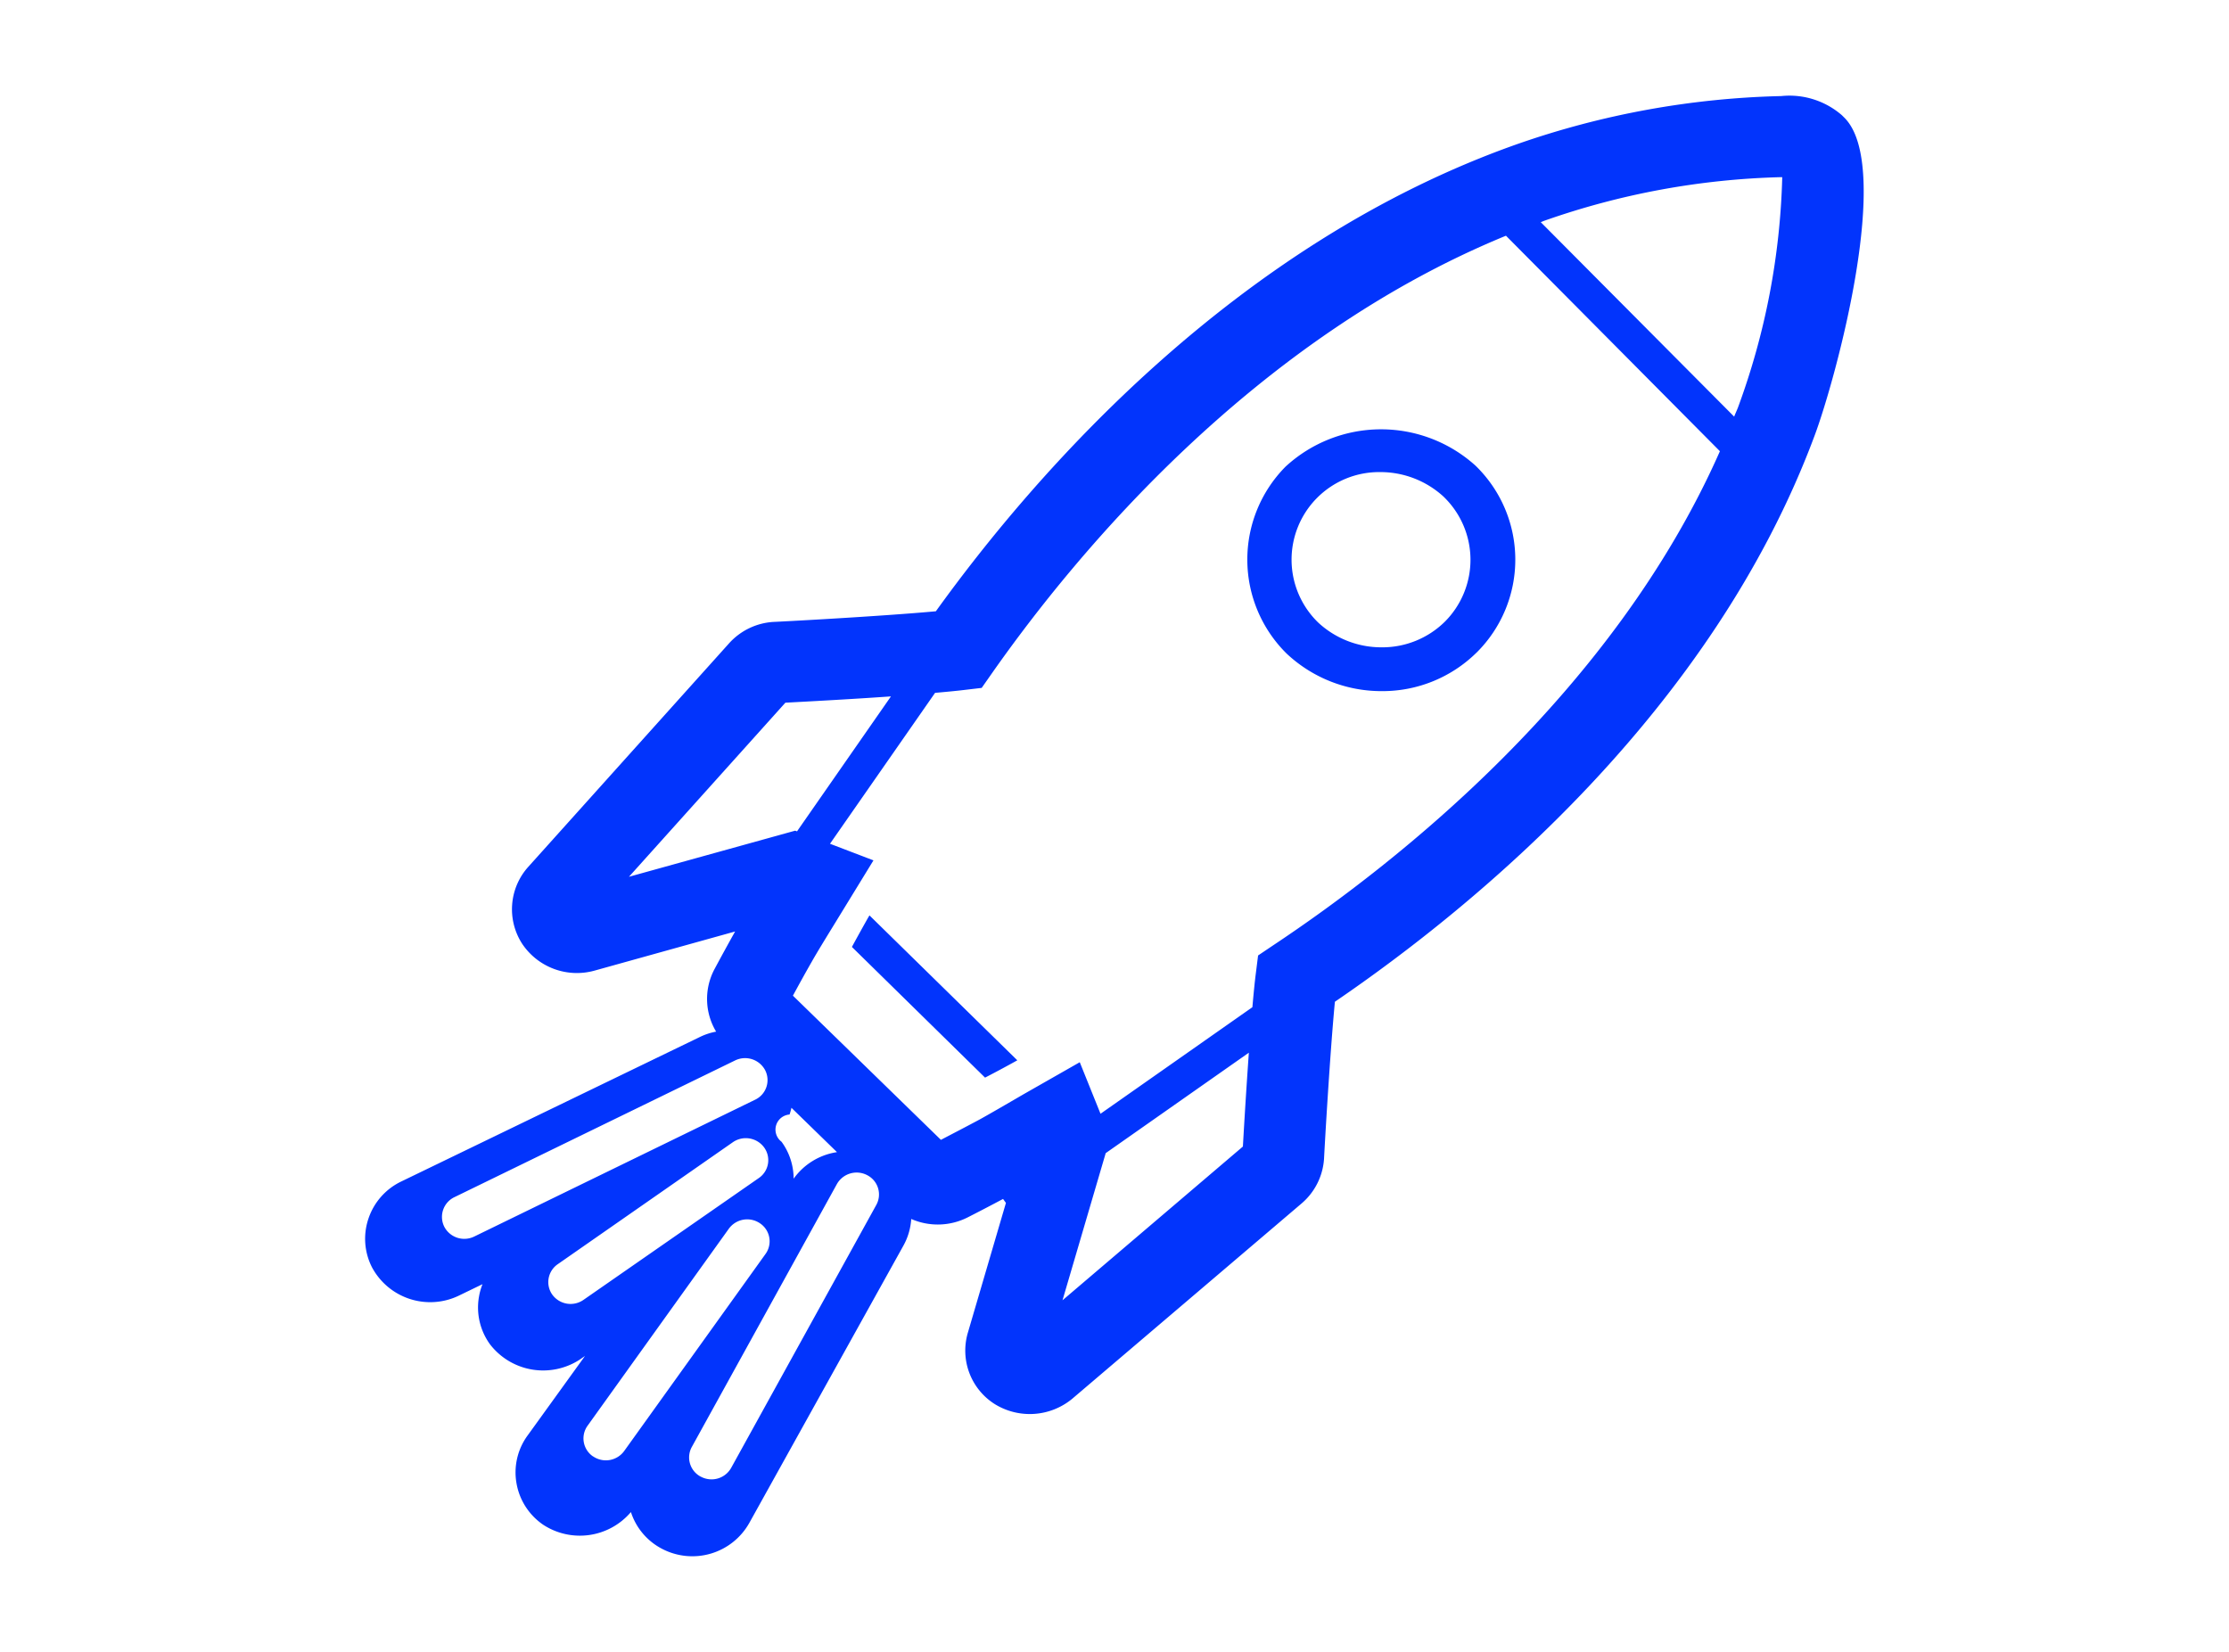 <svg xmlns="http://www.w3.org/2000/svg" width="58" height="43" viewBox="0 0 58 43">
  <defs>
    <style>
      .cls-1 {
        fill: #0234fc;
        fill-rule: evenodd;
      }
    </style>
  </defs>
  <path class="cls-1" d="M266.717,216.836c-2.665,7.163-8.792,12.214-12.482,14.732-0.127,1.323-.265,3.727-0.282,4.075a1.671,1.671,0,0,1-.58,1.17L247.4,241.9a1.734,1.734,0,0,1-2.005.145,1.646,1.646,0,0,1-.711-1.863l0.991-3.379L245.6,236.7c-0.315.168-.626,0.33-0.923,0.481a1.722,1.722,0,0,1-1.466.04,1.644,1.644,0,0,1-.207.7l-4.011,7.218a1.7,1.7,0,0,1-2.265.666,1.647,1.647,0,0,1-.811-0.957,1.744,1.744,0,0,1-2.277.334,1.647,1.647,0,0,1-.7-1.081,1.628,1.628,0,0,1,.288-1.245l1.494-2.07-0.137.095a1.746,1.746,0,0,1-2.33-.392,1.627,1.627,0,0,1-.292-1.243,1.6,1.6,0,0,1,.092-0.328l-0.632.306a1.718,1.718,0,0,1-2.243-.744,1.632,1.632,0,0,1-.091-1.273,1.652,1.652,0,0,1,.851-0.961l7.768-3.759a1.64,1.64,0,0,1,.426-0.141,1.652,1.652,0,0,1-.042-1.627q0.255-.476.536-0.979l-3.668,1.021a1.712,1.712,0,0,1-1.872-.7,1.651,1.651,0,0,1,.155-2l5.227-5.819a1.692,1.692,0,0,1,1.154-.558c0.053,0,2.763-.142,4.228-0.277,2.585-3.591,7.77-9.56,15.122-12.155A22.346,22.346,0,0,1,265.849,208a2.081,2.081,0,0,1,1.58.5l0.055,0.055C268.781,209.817,267.263,215.376,266.717,216.836Zm-14.876,18.5c0.023-.415.083-1.433,0.155-2.442l-3.725,2.614-1.124,3.829Zm-14.105,8.591a0.593,0.593,0,0,0,.277.07,0.585,0.585,0,0,0,.513-0.3l3.775-6.84a0.564,0.564,0,0,0-.234-0.775,0.59,0.59,0,0,0-.79.23l-3.775,6.841A0.565,0.565,0,0,0,237.736,243.928Zm3.542-8.446-1.184-1.153c-0.013.059-.03,0.117-0.049,0.175a0.394,0.394,0,0,0-.209.708,1.633,1.633,0,0,1,.315.962A1.69,1.69,0,0,1,241.278,235.482Zm-6.347,7.917a0.589,0.589,0,0,0,.811-0.139l3.675-5.124a0.563,0.563,0,0,0-.14-0.8,0.591,0.591,0,0,0-.812.139L234.79,242.6A0.565,0.565,0,0,0,234.931,243.4Zm-1.059-4.207a0.587,0.587,0,0,0,.811.135l4.559-3.168a0.563,0.563,0,0,0,.14-0.8,0.591,0.591,0,0,0-.813-0.134L234.01,238.4A0.565,0.565,0,0,0,233.872,239.192Zm-2.549-2.537a0.57,0.57,0,0,0-.264.766,0.586,0.586,0,0,0,.522.318,0.592,0.592,0,0,0,.259-0.06l7.308-3.56a0.565,0.565,0,0,0,.263-0.766,0.591,0.591,0,0,0-.78-0.258Zm8.614-12.869-4.071,4.531,4.326-1.2,0.047,0.018,2.444-3.512C241.577,223.7,240.4,223.761,239.937,223.786Zm18.749-12.151c-6.538,2.68-11.15,8.215-13.37,11.379l-0.272.388-0.473.056c-0.2.024-.46,0.048-0.74,0.073l-2.734,3.927,1.131,0.432-1.034,1.688c-0.226.368-.442,0.721-0.562,0.933-0.177.309-.342,0.609-0.5,0.9l3.851,3.752c0.3-.157.625-0.325,0.952-0.5l0.074-.04c0.271-.15.7-0.4,1.125-0.647l1.462-.833,0.54,1.341,3.952-2.773c0.029-.333.059-0.639,0.088-0.868l0.06-.478,0.4-.269c3.223-2.143,8.844-6.577,11.617-12.853Zm7.189-1.524h-0.026a20.021,20.021,0,0,0-6.158,1.132c-0.034.012-.065,0.027-0.1,0.039l5.033,5.061c0.031-.081.068-0.158,0.1-0.24A18.684,18.684,0,0,0,265.875,210.111Zm-7.957,12.375a3.484,3.484,0,0,1-2.467,1,3.6,3.6,0,0,1-2.473-.978,3.437,3.437,0,0,1-.028-4.863,3.666,3.666,0,0,1,4.942-.028A3.407,3.407,0,0,1,257.918,222.486Zm-0.848-4.054a2.431,2.431,0,0,0-1.656-.646A2.279,2.279,0,0,0,253.8,221.7a2.413,2.413,0,0,0,1.653.645,2.316,2.316,0,0,0,1.641-.665A2.278,2.278,0,0,0,257.07,218.432Zm-11.939,15.111-3.464-3.4c0.134-.247.274-0.5,0.419-0.757v0l0.038-.064,3.847,3.771-0.07.039Q245.509,233.348,245.131,233.543Z" transform="translate(-219.5 -205.5)"/>
</svg>
